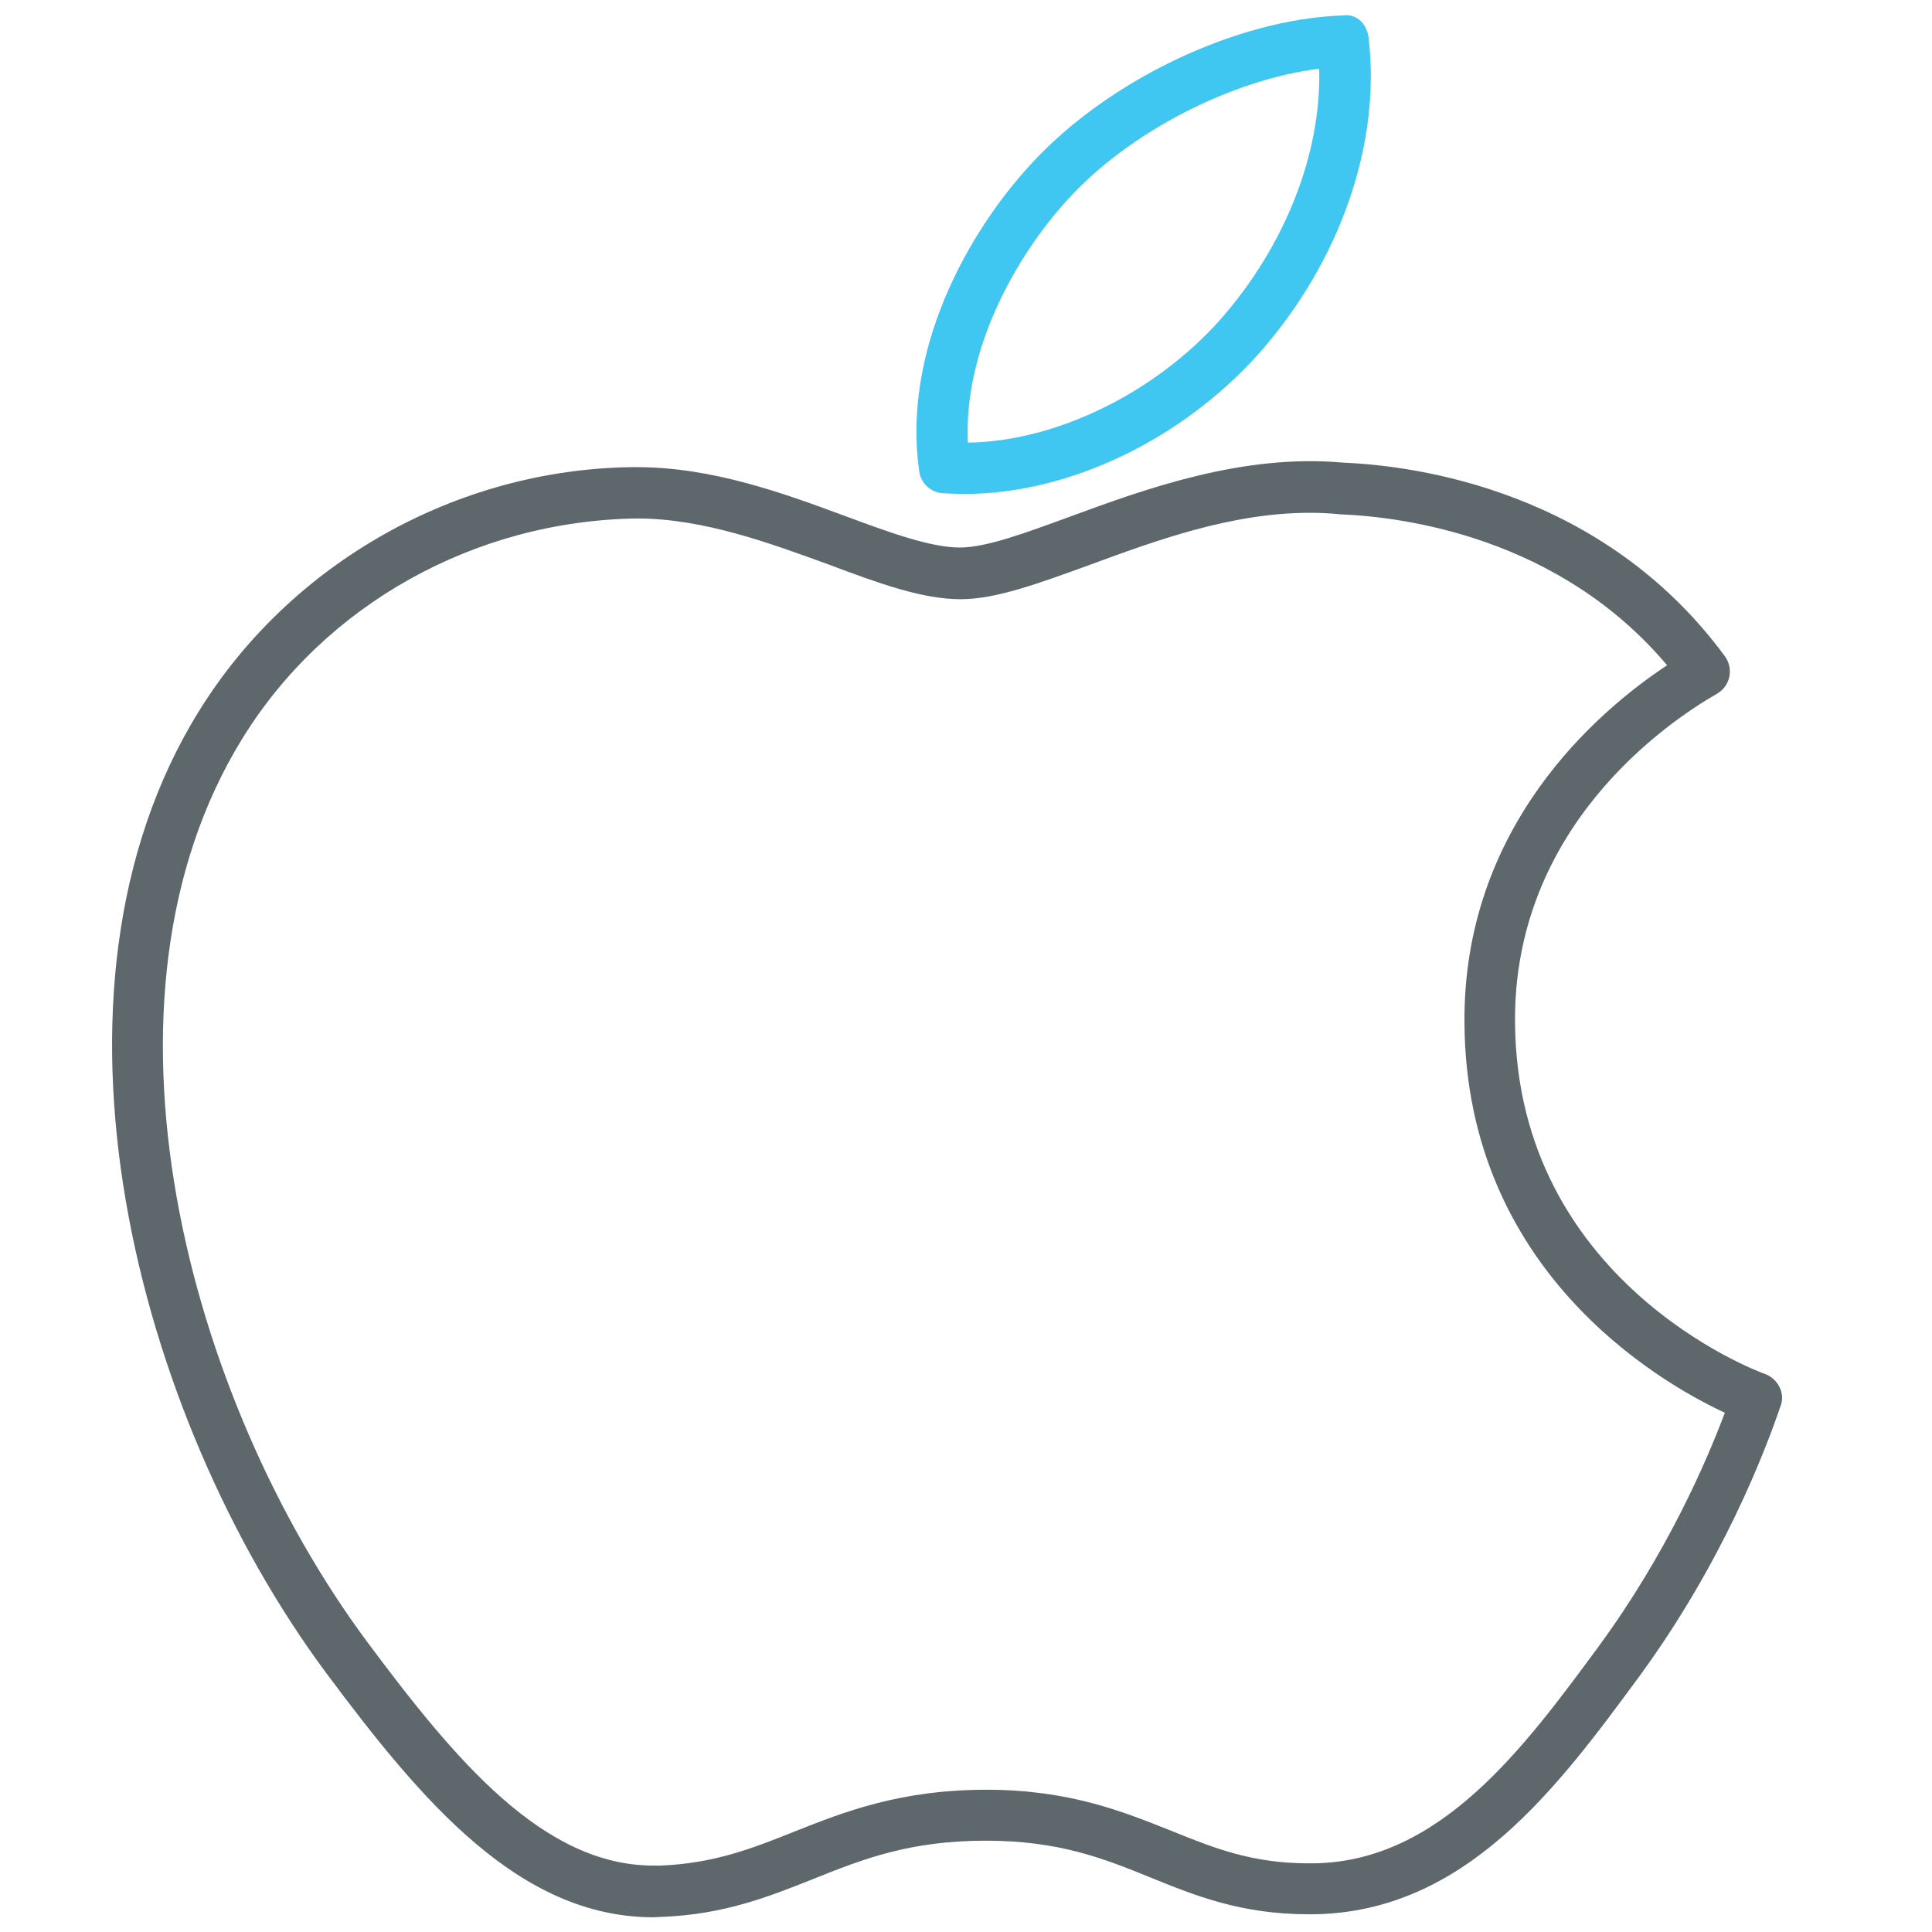 <?xml version="1.0" encoding="utf-8"?>
<!-- Generator: Adobe Illustrator 22.0.0, SVG Export Plug-In . SVG Version: 6.00 Build 0)  -->
<svg version="1.1" id="Layer_1" xmlns="http://www.w3.org/2000/svg" xmlns:xlink="http://www.w3.org/1999/xlink" x="0px" y="0px"
	 viewBox="0 0 512 512" style="enable-background:new 0 0 512 512;" xml:space="preserve">
<style type="text/css">
	.st0{fill:#3FC6F1;}
	.st1{fill:#5E686C;}
</style>
<path class="st0" d="M255.6,130.9L255.6,130.9c-1.9,0-3.9-0.1-5.8-0.2c-3.2-0.2-5.8-2.7-6.2-5.8c-4.5-31.6,12.4-62.8,29.7-81.5
	c20.3-22.1,54.2-38.3,82.4-39.3c4.1-0.6,6.6,2.5,7,6c3.3,28.1-7.6,59.3-29.1,83.6C313.1,116.6,283.2,130.9,255.6,130.9z M349.6,18.2
	c-23.2,2.9-50.2,16.7-66.4,34.4c-13.5,14.6-27.9,39.6-26.7,64.7c23.3-0.3,49.5-13.1,66.9-32.6C340.6,65.1,350.2,40.7,349.6,18.2z"/>
<path class="st1" d="M173.2,508.1c-35.6,0-61.4-30.7-86.8-64.8C35.8,375.1,6.7,262.7,52.7,188.5c24.3-39.3,68.2-64.1,114.7-64.7
	c0,0,1.4,0,1.4,0c20,0,38.8,6.9,55.3,13c11.6,4.3,22.5,8.3,30.3,8.3c6.9,0,17.2-3.8,29.2-8.2c20.1-7.4,45.8-16.7,72.3-14.3
	c19.4,0.8,68.9,7.4,101.2,51.3c1.1,1.5,1.6,3.5,1.2,5.4c-0.4,1.9-1.5,3.5-3.2,4.5c-13.1,7.5-54.2,35.3-53.6,87.5
	c0.7,68.1,63.6,91.9,66.2,92.8c1.7,0.6,3.1,1.9,3.9,3.5c0.8,1.6,0.9,3.5,0.2,5.2c-4,11.7-15.2,41.2-37.4,71.5
	c-21.5,29.2-45.8,62.3-86,63l-1.7,0c-17.7,0-29.9-4.9-41.7-9.7c-12.5-5.1-24.4-9.8-43.7-9.8c-20.3,0-32.7,4.9-45.9,10.2
	c-11.6,4.6-23.5,9.4-40.2,10L173.2,508.1z M168.8,137.4c-43.1,0.6-82.7,22.9-104.5,58.2c-42.8,69.1-14.9,175,33,239.5
	c23.3,31.3,46.6,59.3,75.9,59.3l1.6,0c14.3-0.5,24.7-4.6,35.7-9c13.1-5.2,28-11.1,50.9-11.1c22,0,36.2,5.8,48.8,10.8
	c11.6,4.7,21.6,8.7,36.6,8.7l1.5,0c33.5-0.5,55.7-30.8,75.3-57.4c18.2-24.8,28.6-49,33.5-62c-18-8.4-68.4-37.9-69-102.9
	c-0.6-52.5,35.4-83.1,53.7-95.2c-28.7-34-69.7-39.3-86.6-40c-2.9-0.3-5.5-0.4-8.1-0.4c-20.9,0-40.9,7.4-58.6,13.9
	c-13.2,4.8-24.6,9-33.9,9c-10.2,0-21.7-4.2-35-9.2C203.9,143.9,186.4,137.4,168.8,137.4z"/>
</svg>
